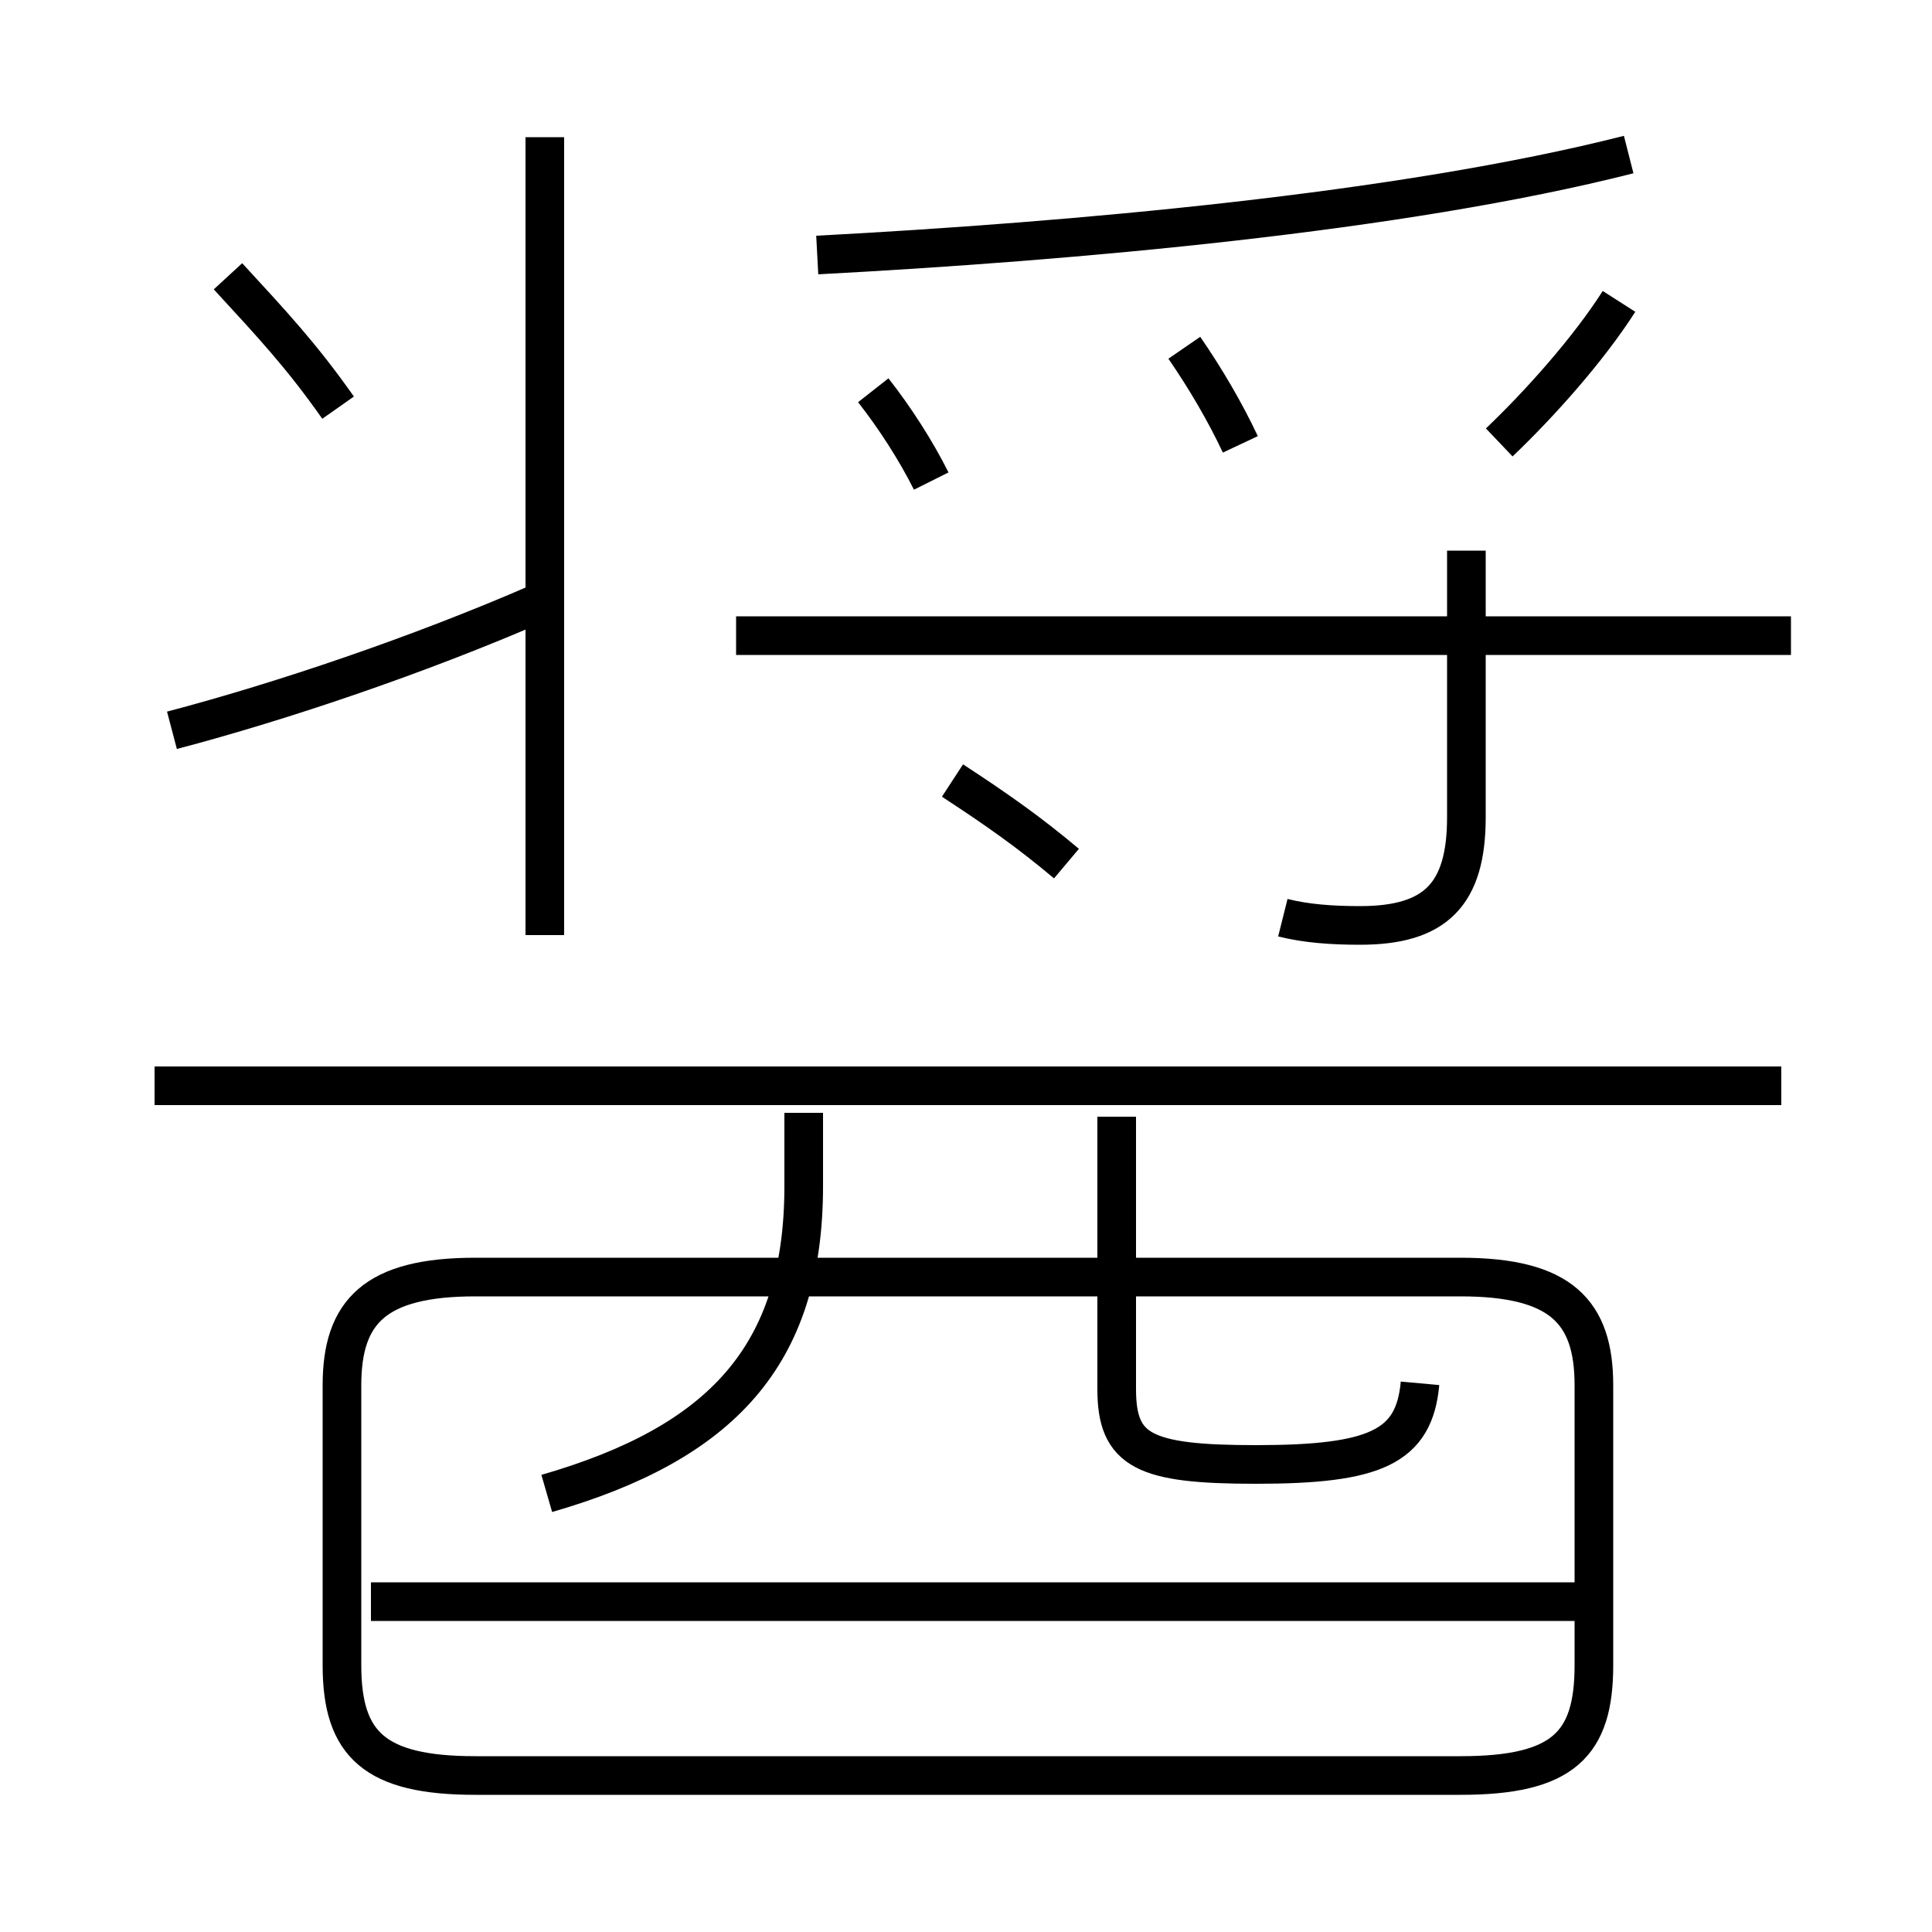 <?xml version='1.0' encoding='utf8'?>
<svg viewBox="0.0 -6.0 50.0 50.0" version="1.1" xmlns="http://www.w3.org/2000/svg">
<rect x="0.0" y="-6.0" width="50.0" height="50.0" fill="#808080" stroke="none"/>
<rect x="-1000" y="-1000" width="2000" height="2000" stroke="white" fill="white"/>
<g style="fill:white;stroke:#000000;  stroke-width:1">
<path d="M 12.3 1.95 L 37.8 1.95 C 40.45 1.95 41.25 1.15 41.25 -0.9 L 41.25 -8.15 C 41.25 -10.05 40.4 -10.95 37.8 -10.95 L 12.3 -10.95 C 9.7 -10.95 8.85 -10.05 8.85 -8.15 L 8.85 -0.9 C 8.85 1.15 9.7 1.95 12.3 1.95 Z M 14.15 -5.35 C 18.65 -6.65 20.8 -8.9 20.8 -13.3 L 20.8 -15.2 M 41.3 -2.55 L 9.6 -2.55 M 4.45 -25.1 C 7.3 -25.85 10.85 -27.05 13.95 -28.4 M 46.1 -15.9 L 4.0 -15.9 M 8.75 -33.45 C 7.8 -34.8 7.05 -35.6 5.9 -36.85 M 36.75 -8.2 C 36.6 -6.55 35.6 -6.1 32.5 -6.1 C 29.6 -6.1 28.9 -6.45 28.9 -8.05 L 28.9 -15.1 M 14.1 -19.8 L 14.1 -40.45 M 27.6 -21.65 C 26.65 -22.45 25.8 -23.05 24.65 -23.8 M 24.1 -31.55 C 23.7 -32.35 23.15 -33.2 22.6 -33.9 M 46.35 -27.55 L 19.05 -27.55 M 33.2 -20.25 C 33.8 -20.1 34.45 -20.05 35.2 -20.05 C 37.15 -20.05 37.95 -20.85 37.95 -22.85 L 37.95 -29.75 M 32.1 -32.5 C 31.7 -33.35 31.2 -34.2 30.65 -35.0 M 21.15 -37.4 C 27.75 -37.75 36.25 -38.5 42.15 -40.0 M 38.8 -32.55 C 39.85 -33.55 41.1 -34.95 41.9 -36.2" transform="translate(0.0 38.0)" />
</g>
</svg>